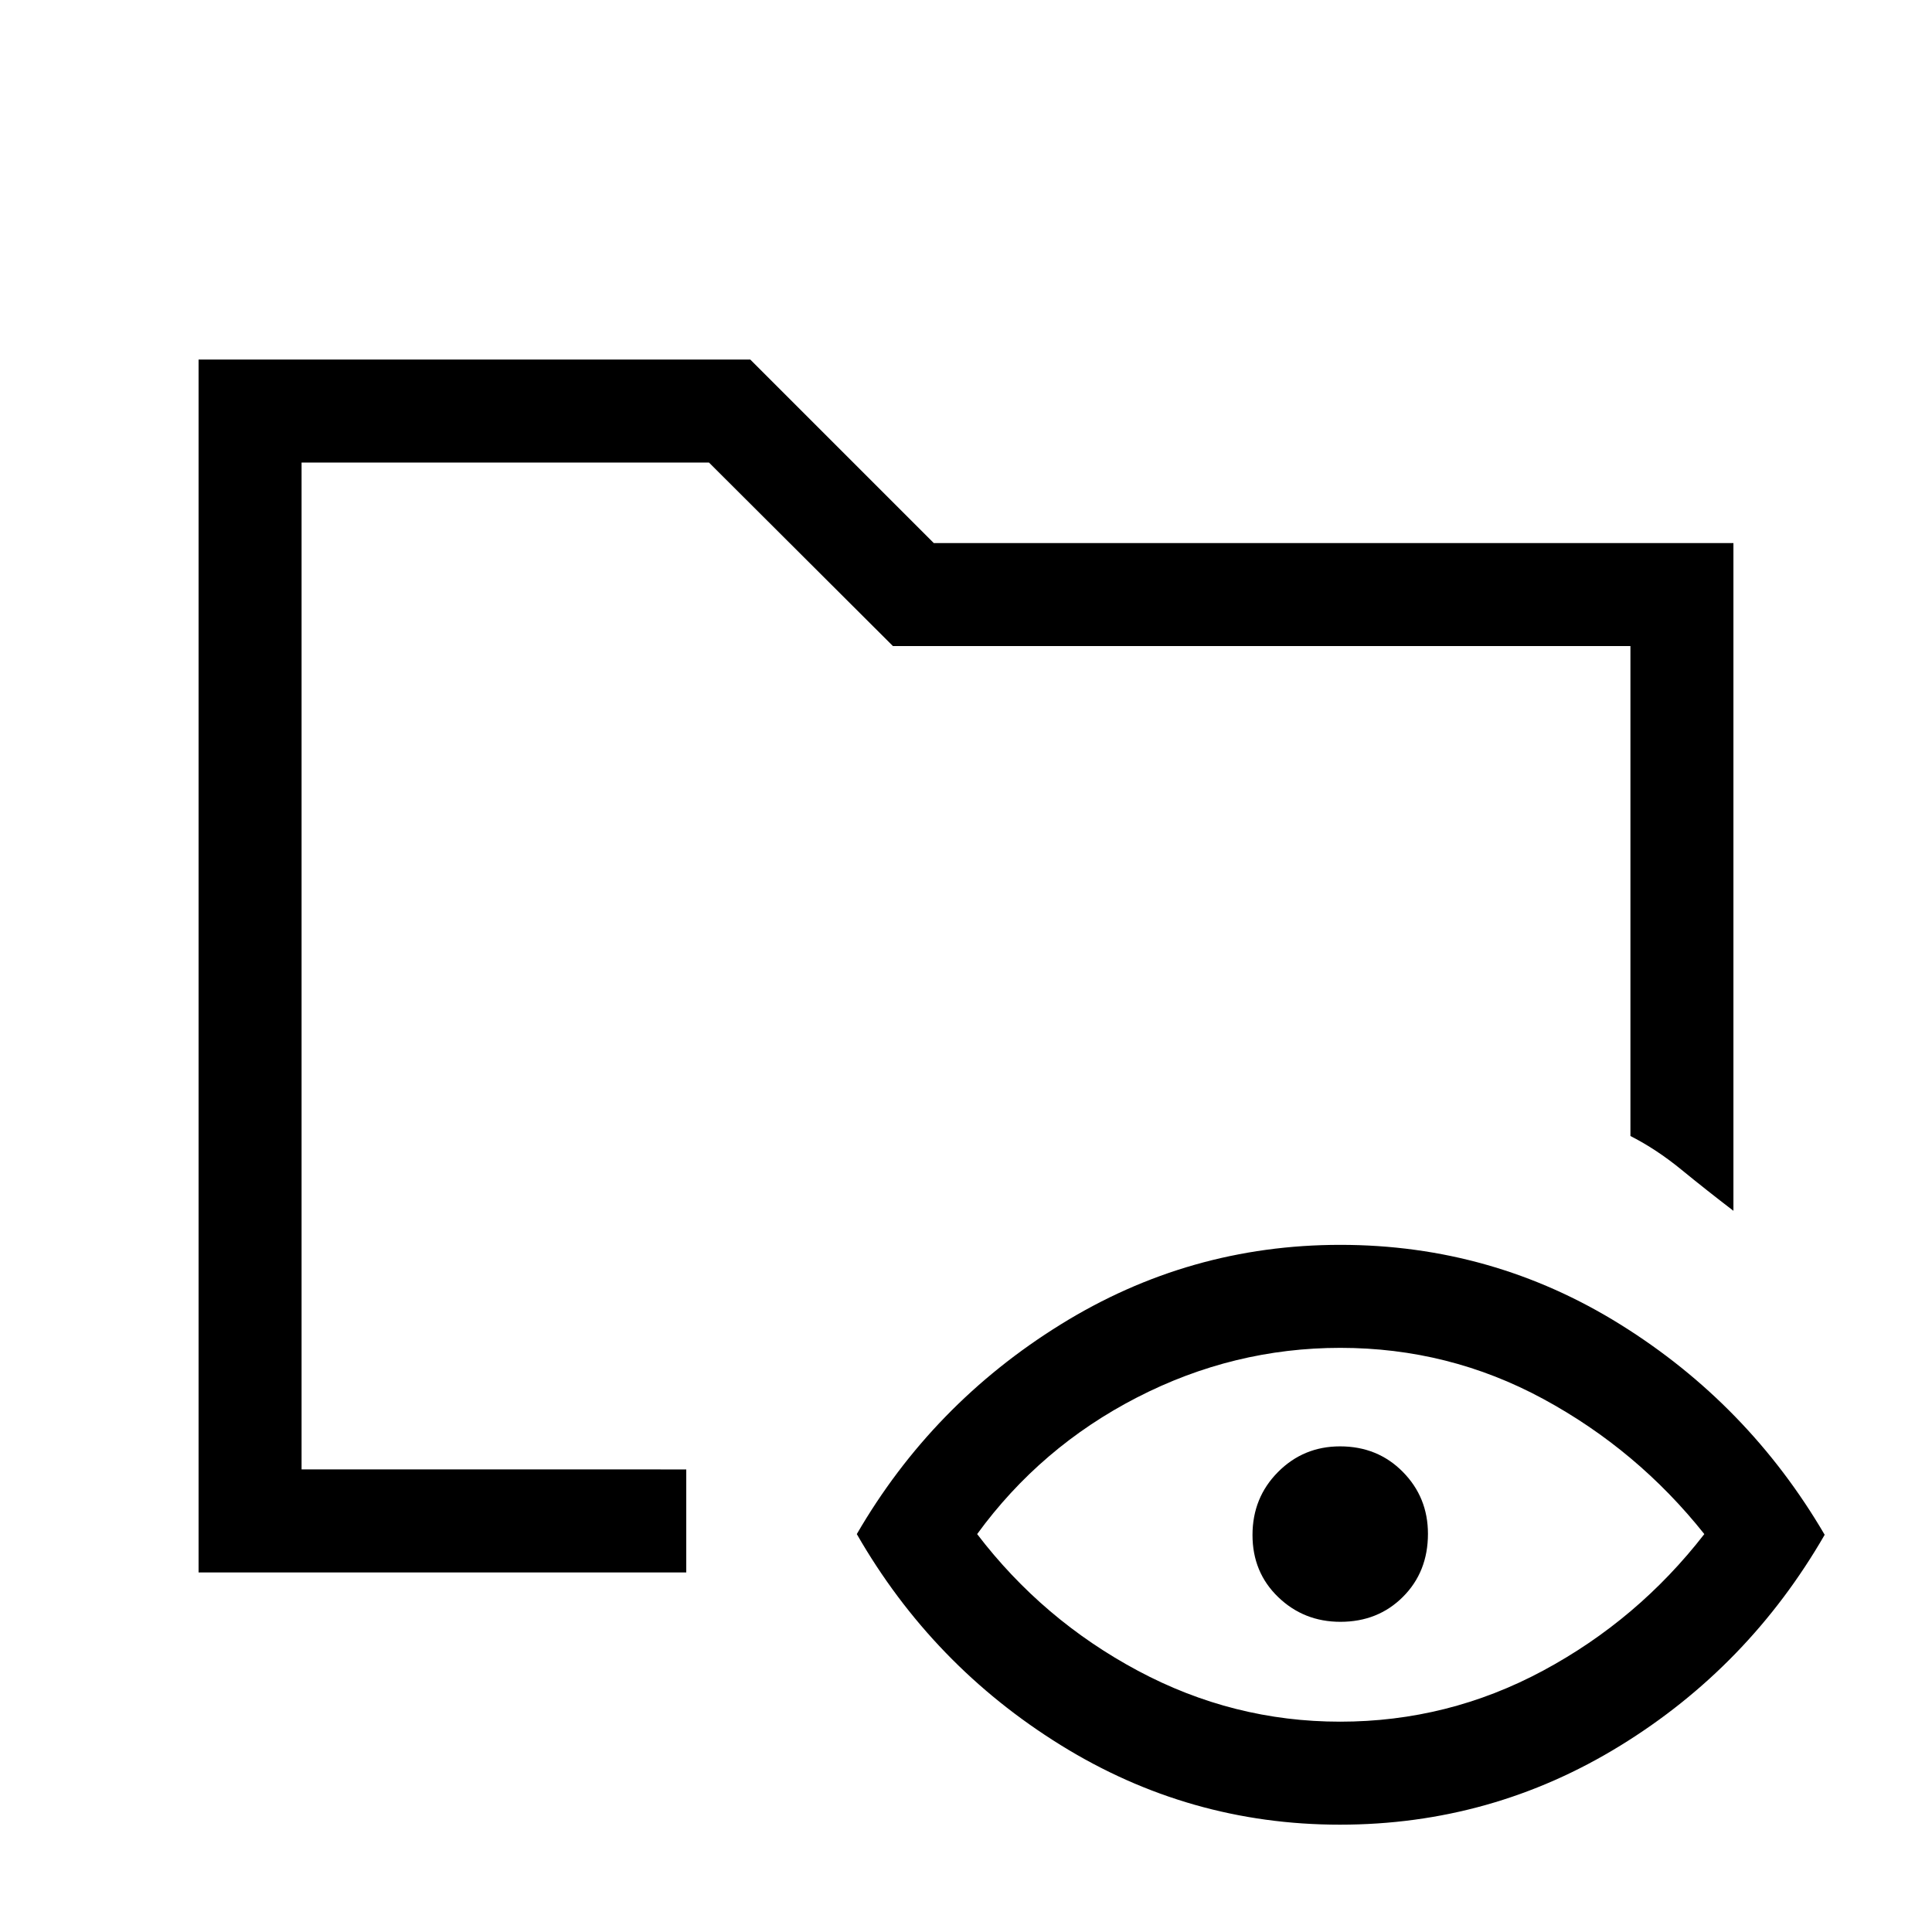 <svg xmlns="http://www.w3.org/2000/svg" height="40" viewBox="0 -960 960 960" width="40"><path d="M98.67-178.67v-602.66h274.15L464-690.15h397.33v331.79q-13.41-10.26-25.87-20.45t-25.31-16.71v-243.46H443.69l-91.39-91.17H149.85v500.3H341v51.18H98.67Zm567.1 125.34q-74.98 0-138.77-39.57-63.8-39.56-101.26-104.82 37.46-64.59 101.28-104.15 63.81-39.57 138.94-39.57 75.66 0 139.19 39.57 63.54 39.56 101.52 104.49-37.82 65.59-101.62 104.82-63.8 39.23-139.28 39.23Zm.1-51.18q53.67 0 100.82-25.32 47.16-25.32 80.18-67.89-33.26-41.82-80.09-67.18-46.83-25.36-100.76-25.36-53.15 0-101.06 24.66-47.91 24.65-79.42 67.88 32.51 42.57 79.85 67.89 47.33 25.32 100.48 25.32Zm.17-49.62q-18.17 0-30.92-12.29-12.76-12.3-12.76-30.84t12.66-31.29q12.67-12.76 30.84-12.76 18.68 0 31.18 12.66 12.5 12.65 12.5 30.8 0 18.88-12.41 31.3-12.41 12.42-31.09 12.42Zm-516.19-75.72v-500.3 336.87-37.39 200.82Z"/></svg>